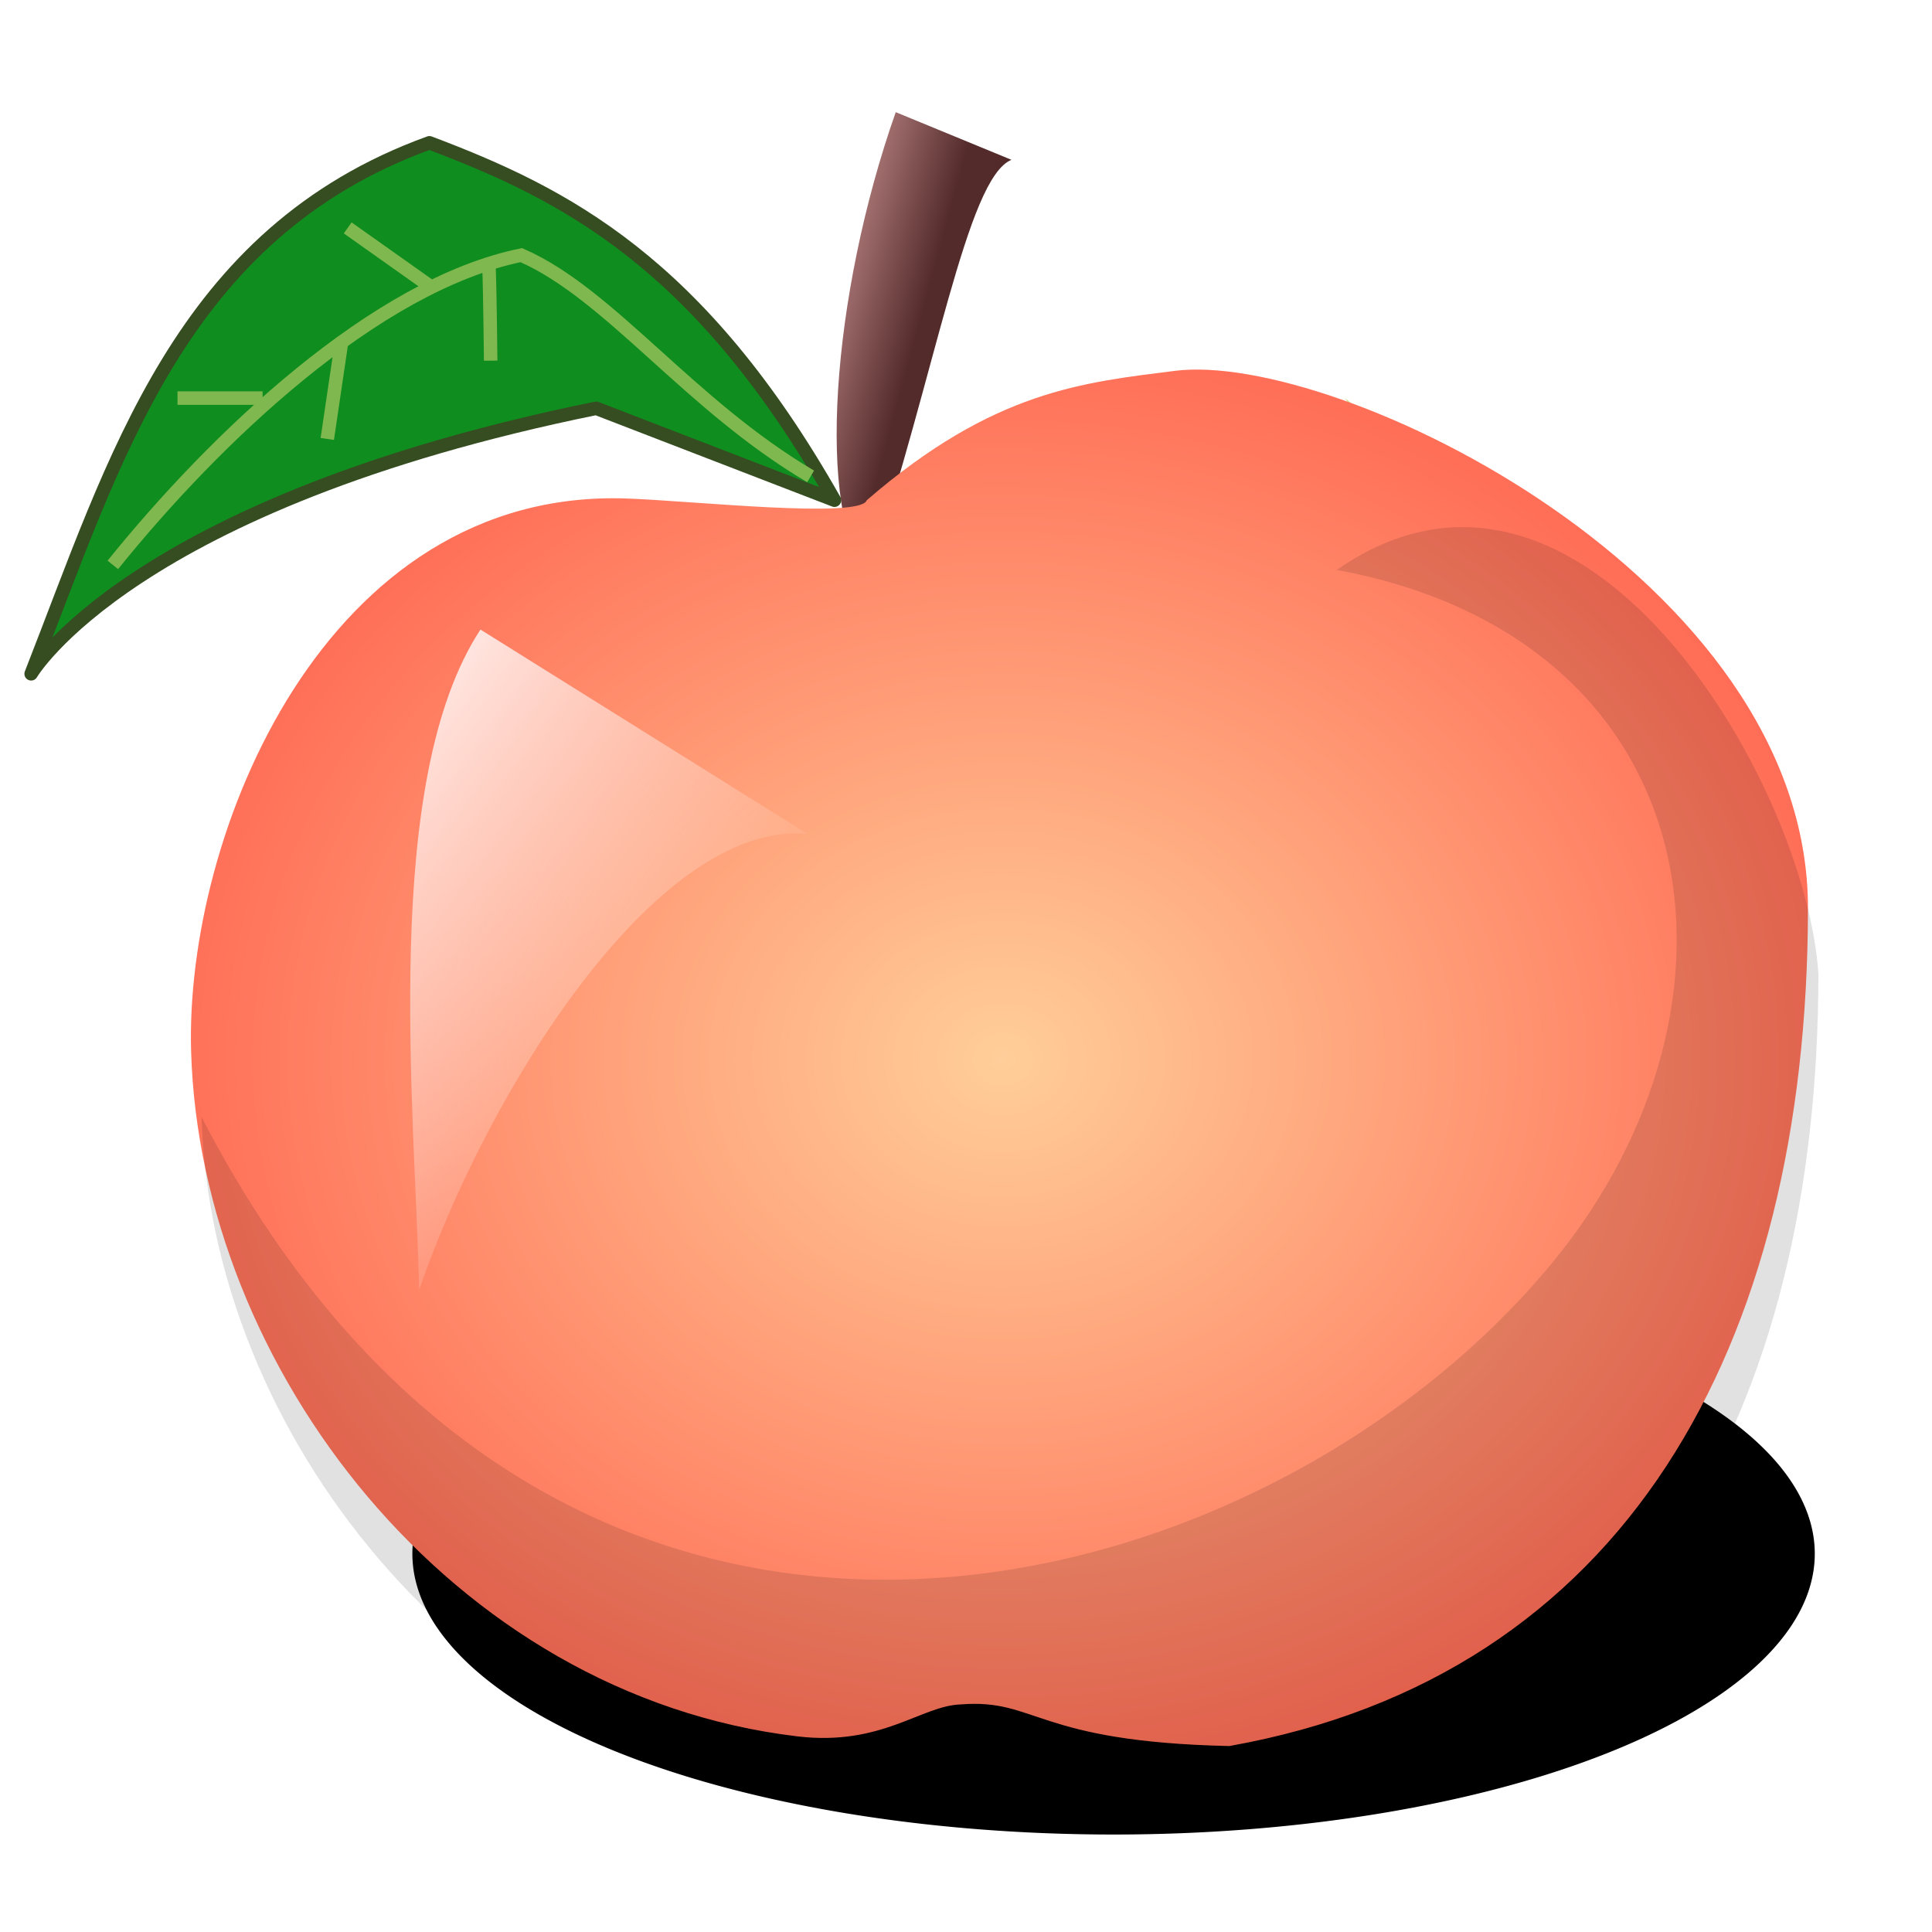 <?xml version="1.0" encoding="UTF-8" standalone="no"?>
<!-- Created with Inkscape (http://www.inkscape.org/) -->
<svg
   xmlns:dc="http://purl.org/dc/elements/1.1/"
   xmlns:cc="http://creativecommons.org/ns#"
   xmlns:rdf="http://www.w3.org/1999/02/22-rdf-syntax-ns#"
   xmlns:svg="http://www.w3.org/2000/svg"
   xmlns="http://www.w3.org/2000/svg"
   xmlns:xlink="http://www.w3.org/1999/xlink"
   xmlns:sodipodi="http://sodipodi.sourceforge.net/DTD/sodipodi-0.dtd"
   xmlns:inkscape="http://www.inkscape.org/namespaces/inkscape"
   width="128"
   height="128"
   id="svg2"
   sodipodi:version="0.32"
   inkscape:version="0.46"
   version="1.0"
   sodipodi:docname="sib_001.svg"
   inkscape:output_extension="org.inkscape.output.svg.inkscape"
   inkscape:export-filename="/media/disk-2/inkscape/sib_004.png"
   inkscape:export-xdpi="16.875"
   inkscape:export-ydpi="16.875">
  <defs
     id="defs4">
    <linearGradient
       id="linearGradient3480">
      <stop
         style="stop-color:#522a2a;stop-opacity:1;"
         offset="0"
         id="stop3482" />
      <stop
         id="stop3488"
         offset="0.339"
         style="stop-color:#542b2b;stop-opacity:1;" />
      <stop
         style="stop-color:#c58d8d;stop-opacity:1;"
         offset="1"
         id="stop3484" />
    </linearGradient>
    <linearGradient
       inkscape:collect="always"
       id="linearGradient3450">
      <stop
         style="stop-color:#ffffff;stop-opacity:1;"
         offset="0"
         id="stop3452" />
      <stop
         style="stop-color:#ffffff;stop-opacity:0;"
         offset="1"
         id="stop3454" />
    </linearGradient>
    <linearGradient
       id="linearGradient3442">
      <stop
         style="stop-color:#ee9700;stop-opacity:1;"
         offset="0"
         id="stop3444" />
      <stop
         style="stop-color:#ee9700;stop-opacity:0;"
         offset="1"
         id="stop3446" />
    </linearGradient>
    <linearGradient
       id="linearGradient3370">
      <stop
         style="stop-color:#ffce99;stop-opacity:1;"
         offset="0"
         id="stop3372" />
      <stop
         style="stop-color:#ff2525;stop-opacity:1;"
         offset="1"
         id="stop3374" />
    </linearGradient>
    <inkscape:perspective
       sodipodi:type="inkscape:persp3d"
       inkscape:vp_x="0 : 526.18109 : 1"
       inkscape:vp_y="0 : 1000 : 0"
       inkscape:vp_z="744.09448 : 526.18109 : 1"
       inkscape:persp3d-origin="372.04724 : 350.78739 : 1"
       id="perspective10" />
    <inkscape:perspective
       id="perspective2578"
       inkscape:persp3d-origin="0.5 : 0.33333333 : 1"
       inkscape:vp_z="1 : 0.5 : 1"
       inkscape:vp_y="0 : 1000 : 0"
       inkscape:vp_x="0 : 0.5 : 1"
       sodipodi:type="inkscape:persp3d" />
    <filter
       inkscape:collect="always"
       id="filter3358"
       x="-0.344"
       width="1.687"
       y="-0.188"
       height="1.375">
      <feGaussianBlur
         inkscape:collect="always"
         stdDeviation="7.449"
         id="feGaussianBlur3360" />
    </filter>
    <filter
       inkscape:collect="always"
       id="filter3385"
       x="-0.133"
       width="1.267"
       y="-0.157"
       height="1.313">
      <feGaussianBlur
         inkscape:collect="always"
         stdDeviation="6.663"
         id="feGaussianBlur3387" />
    </filter>
    <filter
       inkscape:collect="always"
       id="filter3393"
       x="-0.531"
       width="2.063"
       y="-0.272"
       height="1.544">
      <feGaussianBlur
         inkscape:collect="always"
         stdDeviation="4.469"
         id="feGaussianBlur3395" />
    </filter>
    <filter
       inkscape:collect="always"
       id="filter3428"
       x="-0.053"
       width="1.107"
       y="-0.111"
       height="1.221">
      <feGaussianBlur
         inkscape:collect="always"
         stdDeviation="0.96"
         id="feGaussianBlur3430" />
    </filter>
    <filter
       inkscape:collect="always"
       id="filter3438"
       x="-0.086"
       width="1.172"
       y="-0.108"
       height="1.217">
      <feGaussianBlur
         inkscape:collect="always"
         stdDeviation="4.305"
         id="feGaussianBlur3440" />
    </filter>
    <filter
       inkscape:collect="always"
       id="filter3460"
       x="-0.084"
       width="1.168"
       y="-0.21"
       height="1.42">
      <feGaussianBlur
         inkscape:collect="always"
         stdDeviation="3.643"
         id="feGaussianBlur3462" />
    </filter>
    <radialGradient
       inkscape:collect="always"
       xlink:href="#linearGradient3370"
       id="radialGradient3476"
       gradientUnits="userSpaceOnUse"
       gradientTransform="matrix(1.834,0,0,1.563,-457.723,-234.086)"
       cx="549.136"
       cy="415.82"
       fx="549.136"
       fy="415.82"
       r="59.986" />
    <linearGradient
       inkscape:collect="always"
       xlink:href="#linearGradient3450"
       id="linearGradient3478"
       gradientUnits="userSpaceOnUse"
       x1="499.997"
       y1="385.238"
       x2="531.206"
       y2="408.471" />
    <linearGradient
       inkscape:collect="always"
       xlink:href="#linearGradient3480"
       id="linearGradient3486"
       x1="550.028"
       y1="353.671"
       x2="537.059"
       y2="350.135"
       gradientUnits="userSpaceOnUse" />
    <linearGradient
       inkscape:collect="always"
       xlink:href="#linearGradient3480"
       id="linearGradient2707"
       gradientUnits="userSpaceOnUse"
       x1="550.028"
       y1="353.671"
       x2="537.059"
       y2="350.135" />
    <radialGradient
       inkscape:collect="always"
       xlink:href="#linearGradient3370"
       id="radialGradient2709"
       gradientUnits="userSpaceOnUse"
       gradientTransform="matrix(1.834,0,0,1.563,-457.723,-234.086)"
       cx="549.136"
       cy="415.82"
       fx="549.136"
       fy="415.82"
       r="59.986" />
    <linearGradient
       inkscape:collect="always"
       xlink:href="#linearGradient3450"
       id="linearGradient2711"
       gradientUnits="userSpaceOnUse"
       x1="499.997"
       y1="385.238"
       x2="531.206"
       y2="408.471" />
  </defs>
  <sodipodi:namedview
     id="base"
     pagecolor="#ffffff"
     bordercolor="#666666"
     borderopacity="1.0"
     gridtolerance="10000"
     guidetolerance="10"
     objecttolerance="10"
     inkscape:pageopacity="0.0"
     inkscape:pageshadow="2"
     inkscape:zoom="2.0992233"
     inkscape:cx="121.84308"
     inkscape:cy="121.65257"
     inkscape:document-units="px"
     inkscape:current-layer="layer1"
     showgrid="false"
     inkscape:window-width="1152"
     inkscape:window-height="791"
     inkscape:window-x="0"
     inkscape:window-y="25"
     width="128px" />
  <g
     inkscape:label="Layer 1"
     inkscape:groupmode="layer"
     id="layer1">
    <g
       id="g2690"
       transform="matrix(0.893,0,0,0.893,-425.065,-301.631)">
      <path
         transform="translate(-3.536,0)"
         d="M 614.173,453.044 A 52.023,20.834 0 1 1 510.127,453.044 A 52.023,20.834 0 1 1 614.173,453.044 z"
         sodipodi:ry="20.834396"
         sodipodi:rx="52.022854"
         sodipodi:cy="453.04428"
         sodipodi:cx="562.1499"
         id="path3458"
         style="opacity:1;fill:#000000;fill-opacity:1;fill-rule:evenodd;stroke:none;filter:url(#filter3460)"
         sodipodi:type="arc" />
      <path
         transform="matrix(0.917,0,0,0.917,45.771,34.653)"
         id="path3378"
         d="M 563.344,364.688 C 562.926,364.7 562.531,364.733 562.156,364.781 C 555.384,365.644 548.706,366.218 539.281,374.375 C 538.796,375.774 526.38,374.422 521.5,374.25 C 499.12,373.453 488.678,399.158 489.156,415.281 C 489.85,438.681 508.503,462.361 534.156,466.094 C 538.358,466.705 539.293,462.547 546.25,463.719 C 558.851,463.645 551.767,466.495 566.188,466.812 C 595.436,461.61 609.073,437.374 609.125,404.687 C 609.163,380.919 576.291,364.314 563.344,364.687 L 563.344,364.688 z M 561.875,369.938 C 573.491,369.602 602.971,384.489 602.938,405.812 C 602.891,435.137 590.678,456.895 564.438,461.562 C 551.501,461.278 557.867,458.715 546.562,458.781 C 540.321,457.73 539.488,461.455 535.719,460.906 C 512.704,457.557 495.967,436.337 495.344,415.344 C 494.915,400.879 504.266,377.816 524.344,378.531 C 528.722,378.685 539.877,379.88 540.312,378.625 C 548.768,371.307 554.736,370.805 560.812,370.031 C 561.148,369.988 561.5,369.948 561.875,369.938 z"
         style="opacity:0.68;fill:#5c0000;fill-opacity:1;stroke:none;filter:url(#filter3385)" />
      <path
         sodipodi:nodetypes="cccc"
         id="path3356"
         d="M 575.787,367.308 C 600.826,408.679 587.773,438.064 551.038,461.504 C 567.773,466.533 581.449,455.451 603.061,418.573 C 598.103,381.798 589.323,378.591 575.787,367.308 L 575.787,367.308 z"
         style="opacity:0.65;fill:#97b800;fill-opacity:1;stroke:none;filter:url(#filter3358)" />
      <g
         transform="translate(1.01,0.505)"
         id="g3464">
        <path
           style="fill:url(#linearGradient2707);fill-opacity:1;stroke:none;stroke-opacity:1"
           d="M 541.442,345.589 L 550.028,349.125 C 546.706,350.47 544.417,364.957 539.421,379.934 C 535.496,375.438 536.662,359.136 541.442,345.589 z"
           id="path3397"
           sodipodi:nodetypes="cccc" />
        <path
           style="fill:url(#radialGradient2709);fill-opacity:1;stroke:none"
           d="M 539.295,374.379 C 548.72,366.222 555.377,365.645 562.15,364.782 C 574.131,363.256 609.161,380.148 609.122,404.683 C 609.07,437.37 595.439,461.605 566.191,466.808 C 551.77,466.491 551.914,463.269 546.258,463.721 C 543.342,463.812 540.389,466.831 534.167,466.093 C 508.424,463.041 489.861,438.69 489.166,415.29 C 488.688,399.167 499.112,373.455 521.491,374.252 C 526.372,374.424 538.809,375.778 539.295,374.379 L 539.295,374.379 z"
           id="path2584"
           sodipodi:nodetypes="cssccsssc" />
        <path
           style="fill:url(#linearGradient2711);fill-opacity:1;stroke:none;filter:url(#filter3393)"
           d="M 510.632,383.975 L 534.876,399.127 C 523.554,398.152 511.009,418.585 506.086,432.967 C 505.758,419.165 503.267,395.213 510.632,383.975 z"
           id="path3391"
           sodipodi:nodetypes="cccc" />
        <path
           style="fill:#108d1f;fill-opacity:1;stroke:#354d20;stroke-width:1px;stroke-linecap:butt;stroke-linejoin:round;stroke-opacity:1"
           d="M 536.896,374.379 L 519.218,367.56 C 484.686,374.591 477.297,387.258 477.297,387.258 C 483.51,371.447 488.297,354.585 506.844,347.862 C 516.861,351.643 526.879,356.683 536.896,374.379 z"
           id="path3399"
           sodipodi:nodetypes="ccccc" />
        <g
           id="g3421"
           style="stroke:#80b850;stroke-opacity:1;filter:url(#filter3428)">
          <path
             sodipodi:nodetypes="ccc"
             id="path3401"
             d="M 483.358,379.177 C 490.926,369.782 502.829,358.408 513.663,356.196 C 520.248,359.078 526.101,367.288 535.128,372.611"
             style="fill:none;stroke:#80b850;stroke-width:1px;stroke-linecap:butt;stroke-linejoin:miter;stroke-opacity:1" />
          <path
             sodipodi:nodetypes="cc"
             id="path3403"
             d="M 511.263,356.954 C 511.34,358.952 511.39,364.025 511.39,364.025"
             style="fill:none;stroke:#80b850;stroke-width:1px;stroke-linecap:butt;stroke-linejoin:miter;stroke-opacity:1" />
          <path
             sodipodi:nodetypes="cc"
             id="path3405"
             d="M 506.844,358.469 L 500.783,354.176"
             style="fill:none;stroke:#80b850;stroke-width:1px;stroke-linecap:butt;stroke-linejoin:miter;stroke-opacity:1" />
          <path
             sodipodi:nodetypes="cc"
             id="path3407"
             d="M 500.341,362.572 L 499.268,369.833"
             style="fill:none;stroke:#80b850;stroke-width:1px;stroke-linecap:butt;stroke-linejoin:miter;stroke-opacity:1" />
          <path
             sodipodi:nodetypes="cc"
             id="path3409"
             d="M 494.47,366.803 L 488.156,366.803"
             style="fill:none;stroke:#80b850;stroke-width:1px;stroke-linecap:butt;stroke-linejoin:miter;stroke-opacity:1" />
        </g>
      </g>
      <path
         style="opacity:1;fill:#000000;fill-opacity:0.118;stroke:none;filter:url(#filter3438)"
         d="M 610.908,410.04 C 610.856,442.727 597.225,466.962 567.976,472.165 C 553.556,471.848 560.644,469.005 548.044,469.078 C 541.087,467.906 540.154,472.062 535.952,471.45 C 510.299,467.718 491.646,444.047 490.952,420.647 C 517.32,471.668 569.737,457.538 591.201,431.408 C 606.913,412.28 603.056,385.231 575.172,380.056 C 593.342,367.403 609.966,395.681 610.908,410.04 L 610.908,410.04 z"
         id="path3432"
         sodipodi:nodetypes="cccscscc" />
    </g>
  </g>
</svg>
